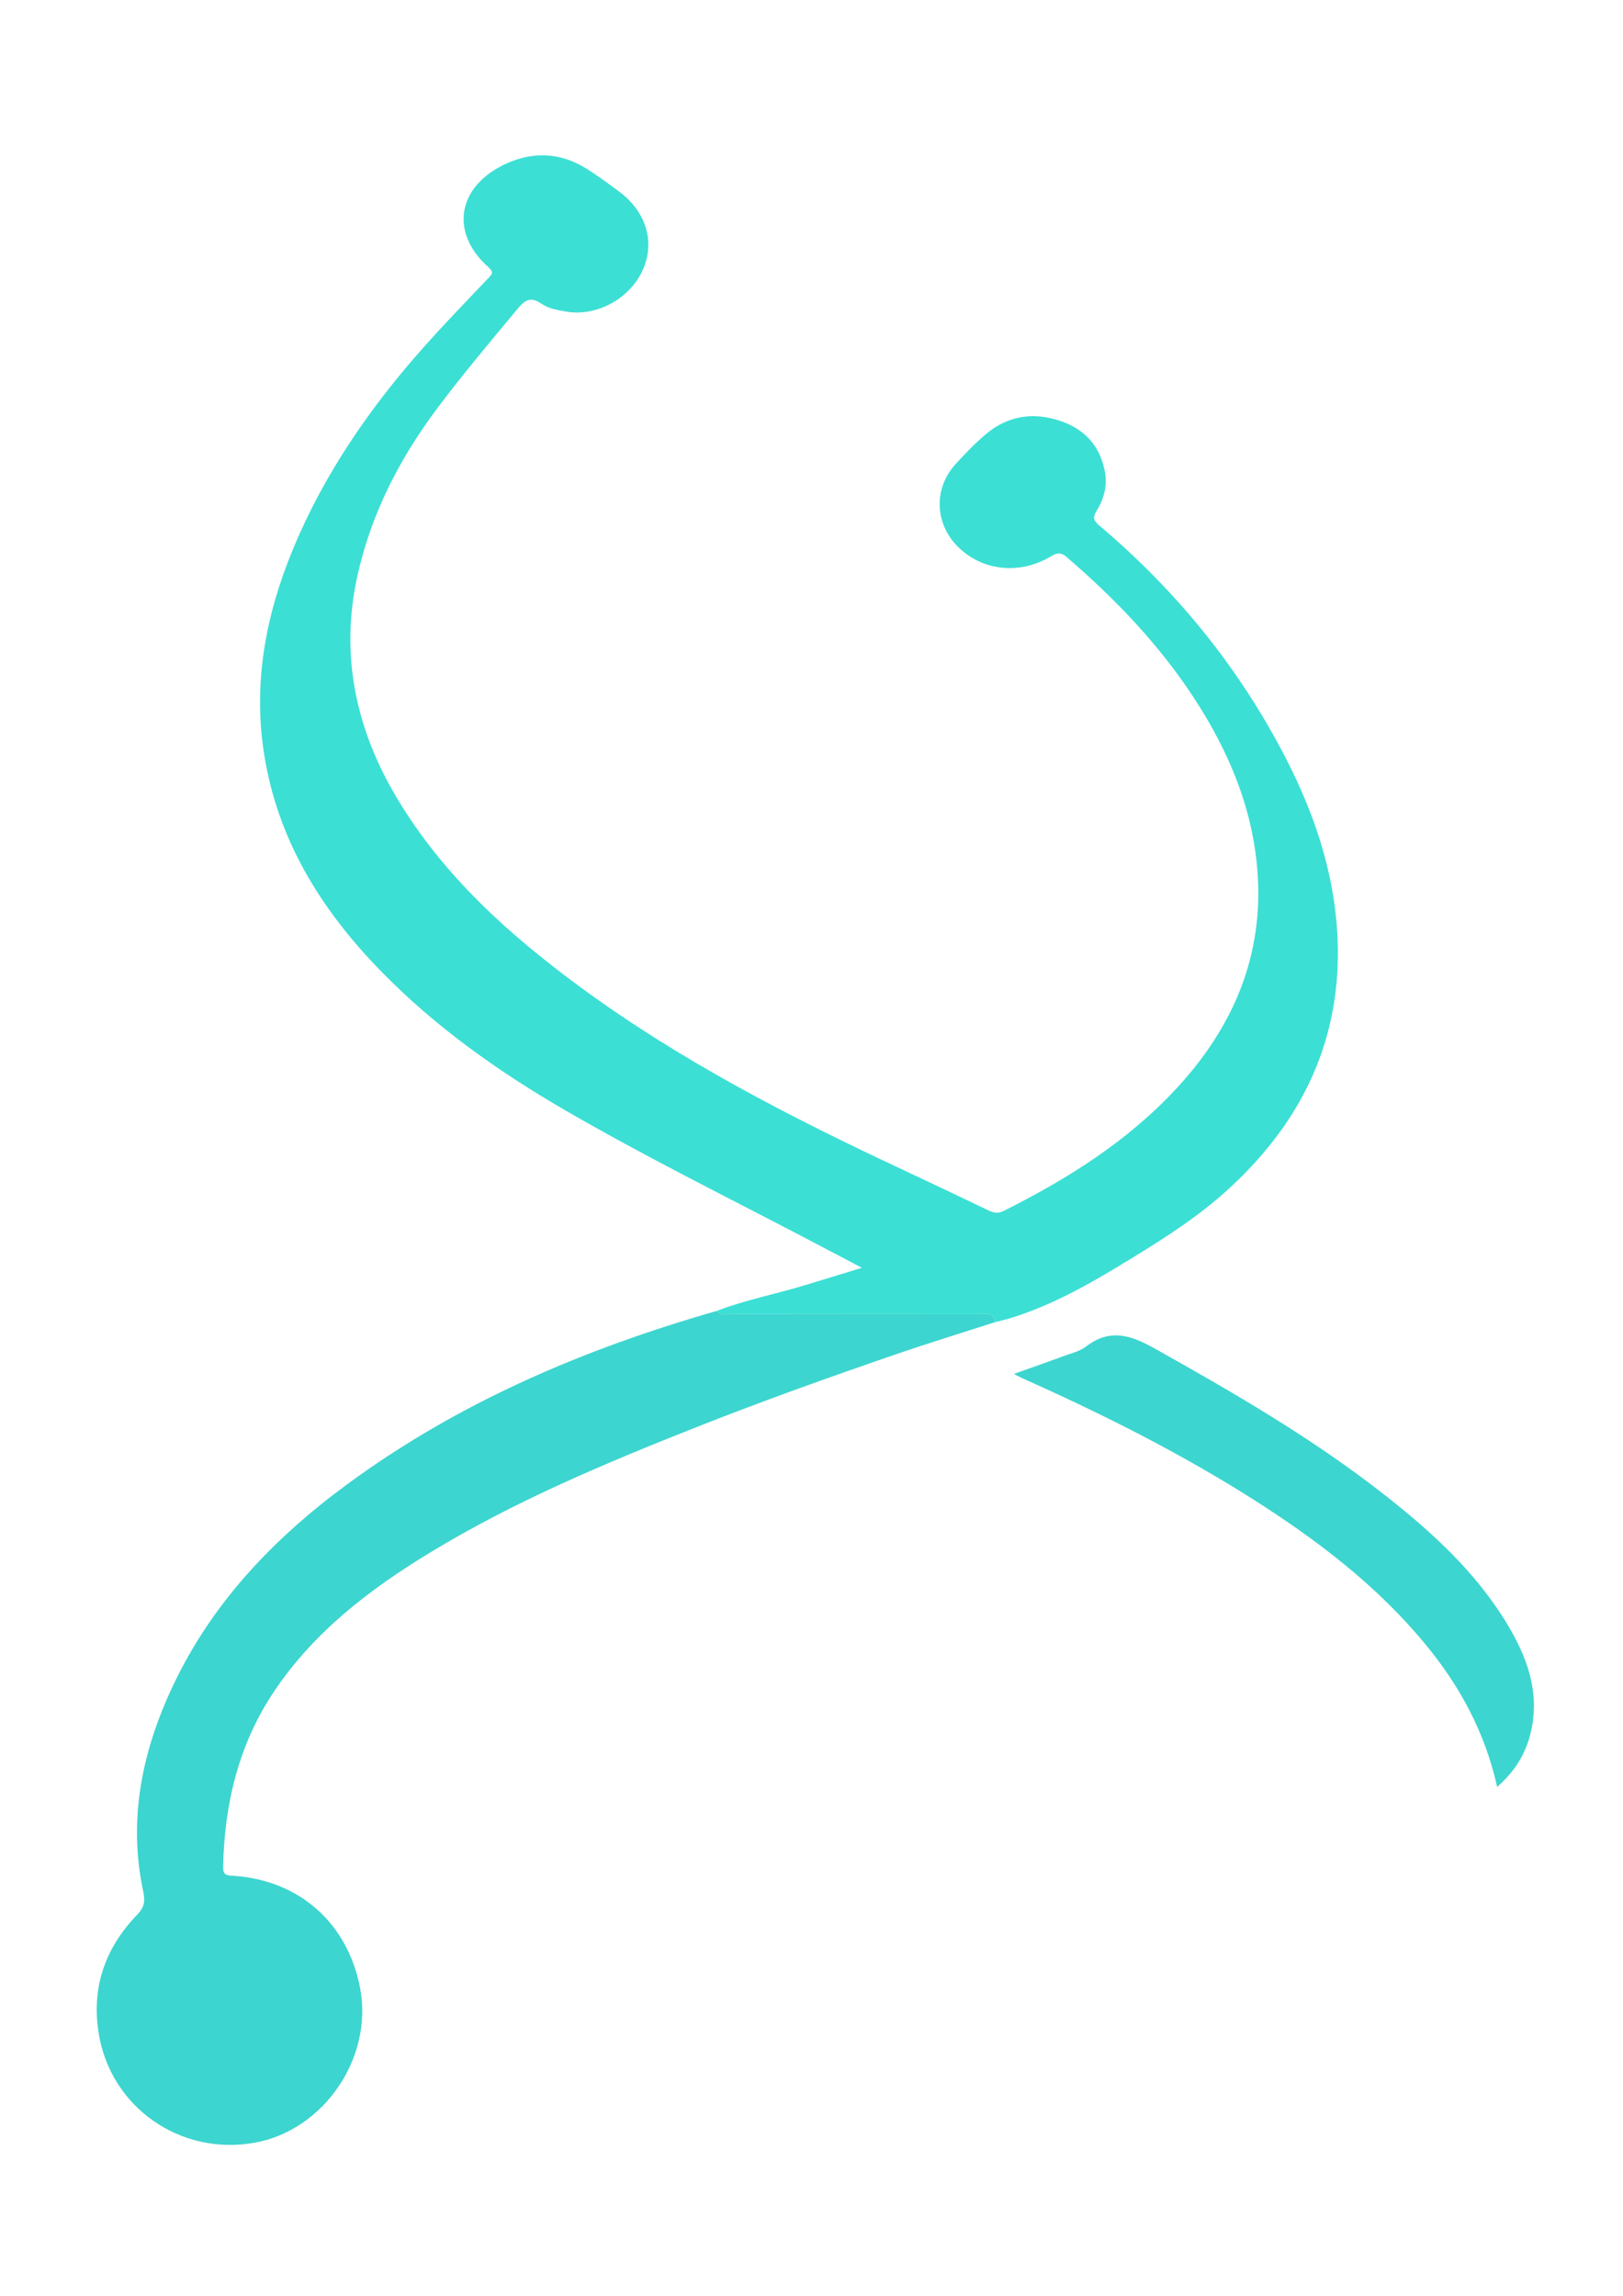 <?xml version="1.0" encoding="utf-8"?>
<!-- Generator: Adobe Illustrator 17.0.0, SVG Export Plug-In . SVG Version: 6.00 Build 0)  -->
<!DOCTYPE svg PUBLIC "-//W3C//DTD SVG 1.1//EN" "http://www.w3.org/Graphics/SVG/1.1/DTD/svg11.dtd">
<svg version="1.1" id="Layer_1" xmlns="http://www.w3.org/2000/svg" xmlns:xlink="http://www.w3.org/1999/xlink" x="0px" y="0px"
	 width="595.28px" height="841.89px" viewBox="0 0 595.28 841.89" enable-background="new 0 0 595.28 841.89" xml:space="preserve">
<g>
	<path fill="#3CDFD4" d="M450.98,435.67c-12.57,11.58-27.03,20.39-41.61,29.2c-12.34,7.45-24.84,14.18-38.6,18.46
		c-1.9,0.59-3.85,1.01-5.77,1.51c-0.5-3.79-3.46-2.93-5.79-2.93c-30.24-0.03-60.48-0.01-90.71-0.06c-1.89,0-4.05,0.78-5.59-1.13
		c10.73-4.13,22.05-6.24,33-9.63c6.28-1.94,12.57-3.84,20.22-6.18c-8.02-4.21-14.73-7.75-21.45-11.26
		c-29.18-15.24-58.7-29.88-87.2-46.39c-24.71-14.32-47.94-30.76-67.95-51.32c-21.85-22.45-37.82-48.11-42.71-79.72
		c-4.02-26,0.68-50.76,10.58-74.7c11.42-27.64,28.19-51.93,47.98-74.18c7.64-8.58,15.64-16.85,23.56-25.17
		c1.44-1.51,2.39-2.24,0.2-4.18c-14.41-12.79-11.38-29.95,6.76-38.09c9.94-4.46,19.81-3.87,29.13,1.91c4.1,2.54,7.98,5.44,11.87,8.3
		c9.97,7.33,13.4,18.31,9.02,28.51c-4.6,10.7-16.74,17.51-28.04,15.68c-3.29-0.54-6.73-1.11-9.45-3.01
		c-3.94-2.75-6.13-1.01-8.65,2.03c-9.91,11.91-19.88,23.74-29.2,36.14c-14.05,18.68-24.53,39.08-29.54,61.93
		c-6.36,29.07-0.48,56.2,14.68,81.49c16.95,28.27,40.9,49.81,67.1,69.07c36.81,27.06,77.24,47.8,118.47,67.08
		c10.25,4.79,20.47,9.67,30.68,14.56c1.99,0.96,3.69,1.7,6.05,0.52c23.39-11.7,45.33-25.45,63.3-44.77
		c21.05-22.64,32.38-49.02,29.84-80.39c-1.84-22.78-10.44-43.23-22.73-62.22c-12.96-20.03-29.28-37.06-47.32-52.55
		c-2.42-2.08-4-1.12-6.13,0.12c-11.44,6.64-25.21,4.92-33.98-4.14c-8.17-8.43-8.53-21.11-0.64-29.82c3.58-3.95,7.3-7.82,11.37-11.24
		c8.07-6.77,17.45-8.04,27.24-4.72c8.83,2.99,14.53,9.15,16.28,18.57c0.98,5.2-0.36,10-3.01,14.33c-1.44,2.36-1.27,3.56,0.82,5.32
		c28.48,24.02,51.57,52.42,68.62,85.58c11.25,21.86,18.67,44.93,19.01,69.74C491.16,383.26,476.63,412.04,450.98,435.67z"/>
	<path fill="#3DD5CF" d="M365,484.84c-12.14,3.92-24.35,7.65-36.42,11.8c-24.26,8.34-48.43,16.95-72.3,26.38
		c-33.91,13.41-67.53,27.43-98.78,46.47c-22.06,13.44-42.34,28.95-56.98,50.79c-13.05,19.47-18.17,41.19-18.69,64.3
		c-0.08,3.37,1.77,3.16,4.07,3.32c24.05,1.7,41.66,17.44,46.18,41.15c4.87,25.54-13.29,52.16-38.69,56.71
		c-27.32,4.9-52.87-13.07-57.2-40.16c-2.69-16.87,2.38-31.25,14.06-43.38c2.49-2.57,3.11-4.73,2.34-8.32
		c-5.72-26.51-0.54-51.6,10.83-75.69c14.38-30.46,36.92-54.02,63.69-73.74c41.02-30.21,87.1-49.8,135.8-63.75
		c1.54,1.91,3.7,1.13,5.59,1.13c30.23,0.05,60.47,0.03,90.71,0.06C361.54,481.91,364.5,481.05,365,484.84z"/>
	<path fill="#3DD5CF" d="M561.75,633.95c-1.67,8.23-5.59,15.15-12.62,21.35c-4.49-20.16-13.71-36.97-26.11-52.06
		c-17.75-21.61-39.69-38.33-63.12-53.23c-27.17-17.27-55.87-31.64-85.23-44.73c-0.72-0.32-1.4-0.74-2.78-1.46
		c6.51-2.32,12.37-4.36,18.19-6.51c2.8-1.04,5.93-1.75,8.23-3.51c8.72-6.66,16.18-4.33,25.13,0.67
		c29.08,16.29,57.87,32.93,84.16,53.54c17.37,13.62,33.65,28.38,45.19,47.51C559.88,607.28,564.63,619.78,561.75,633.95z"/>
</g>
</svg>
